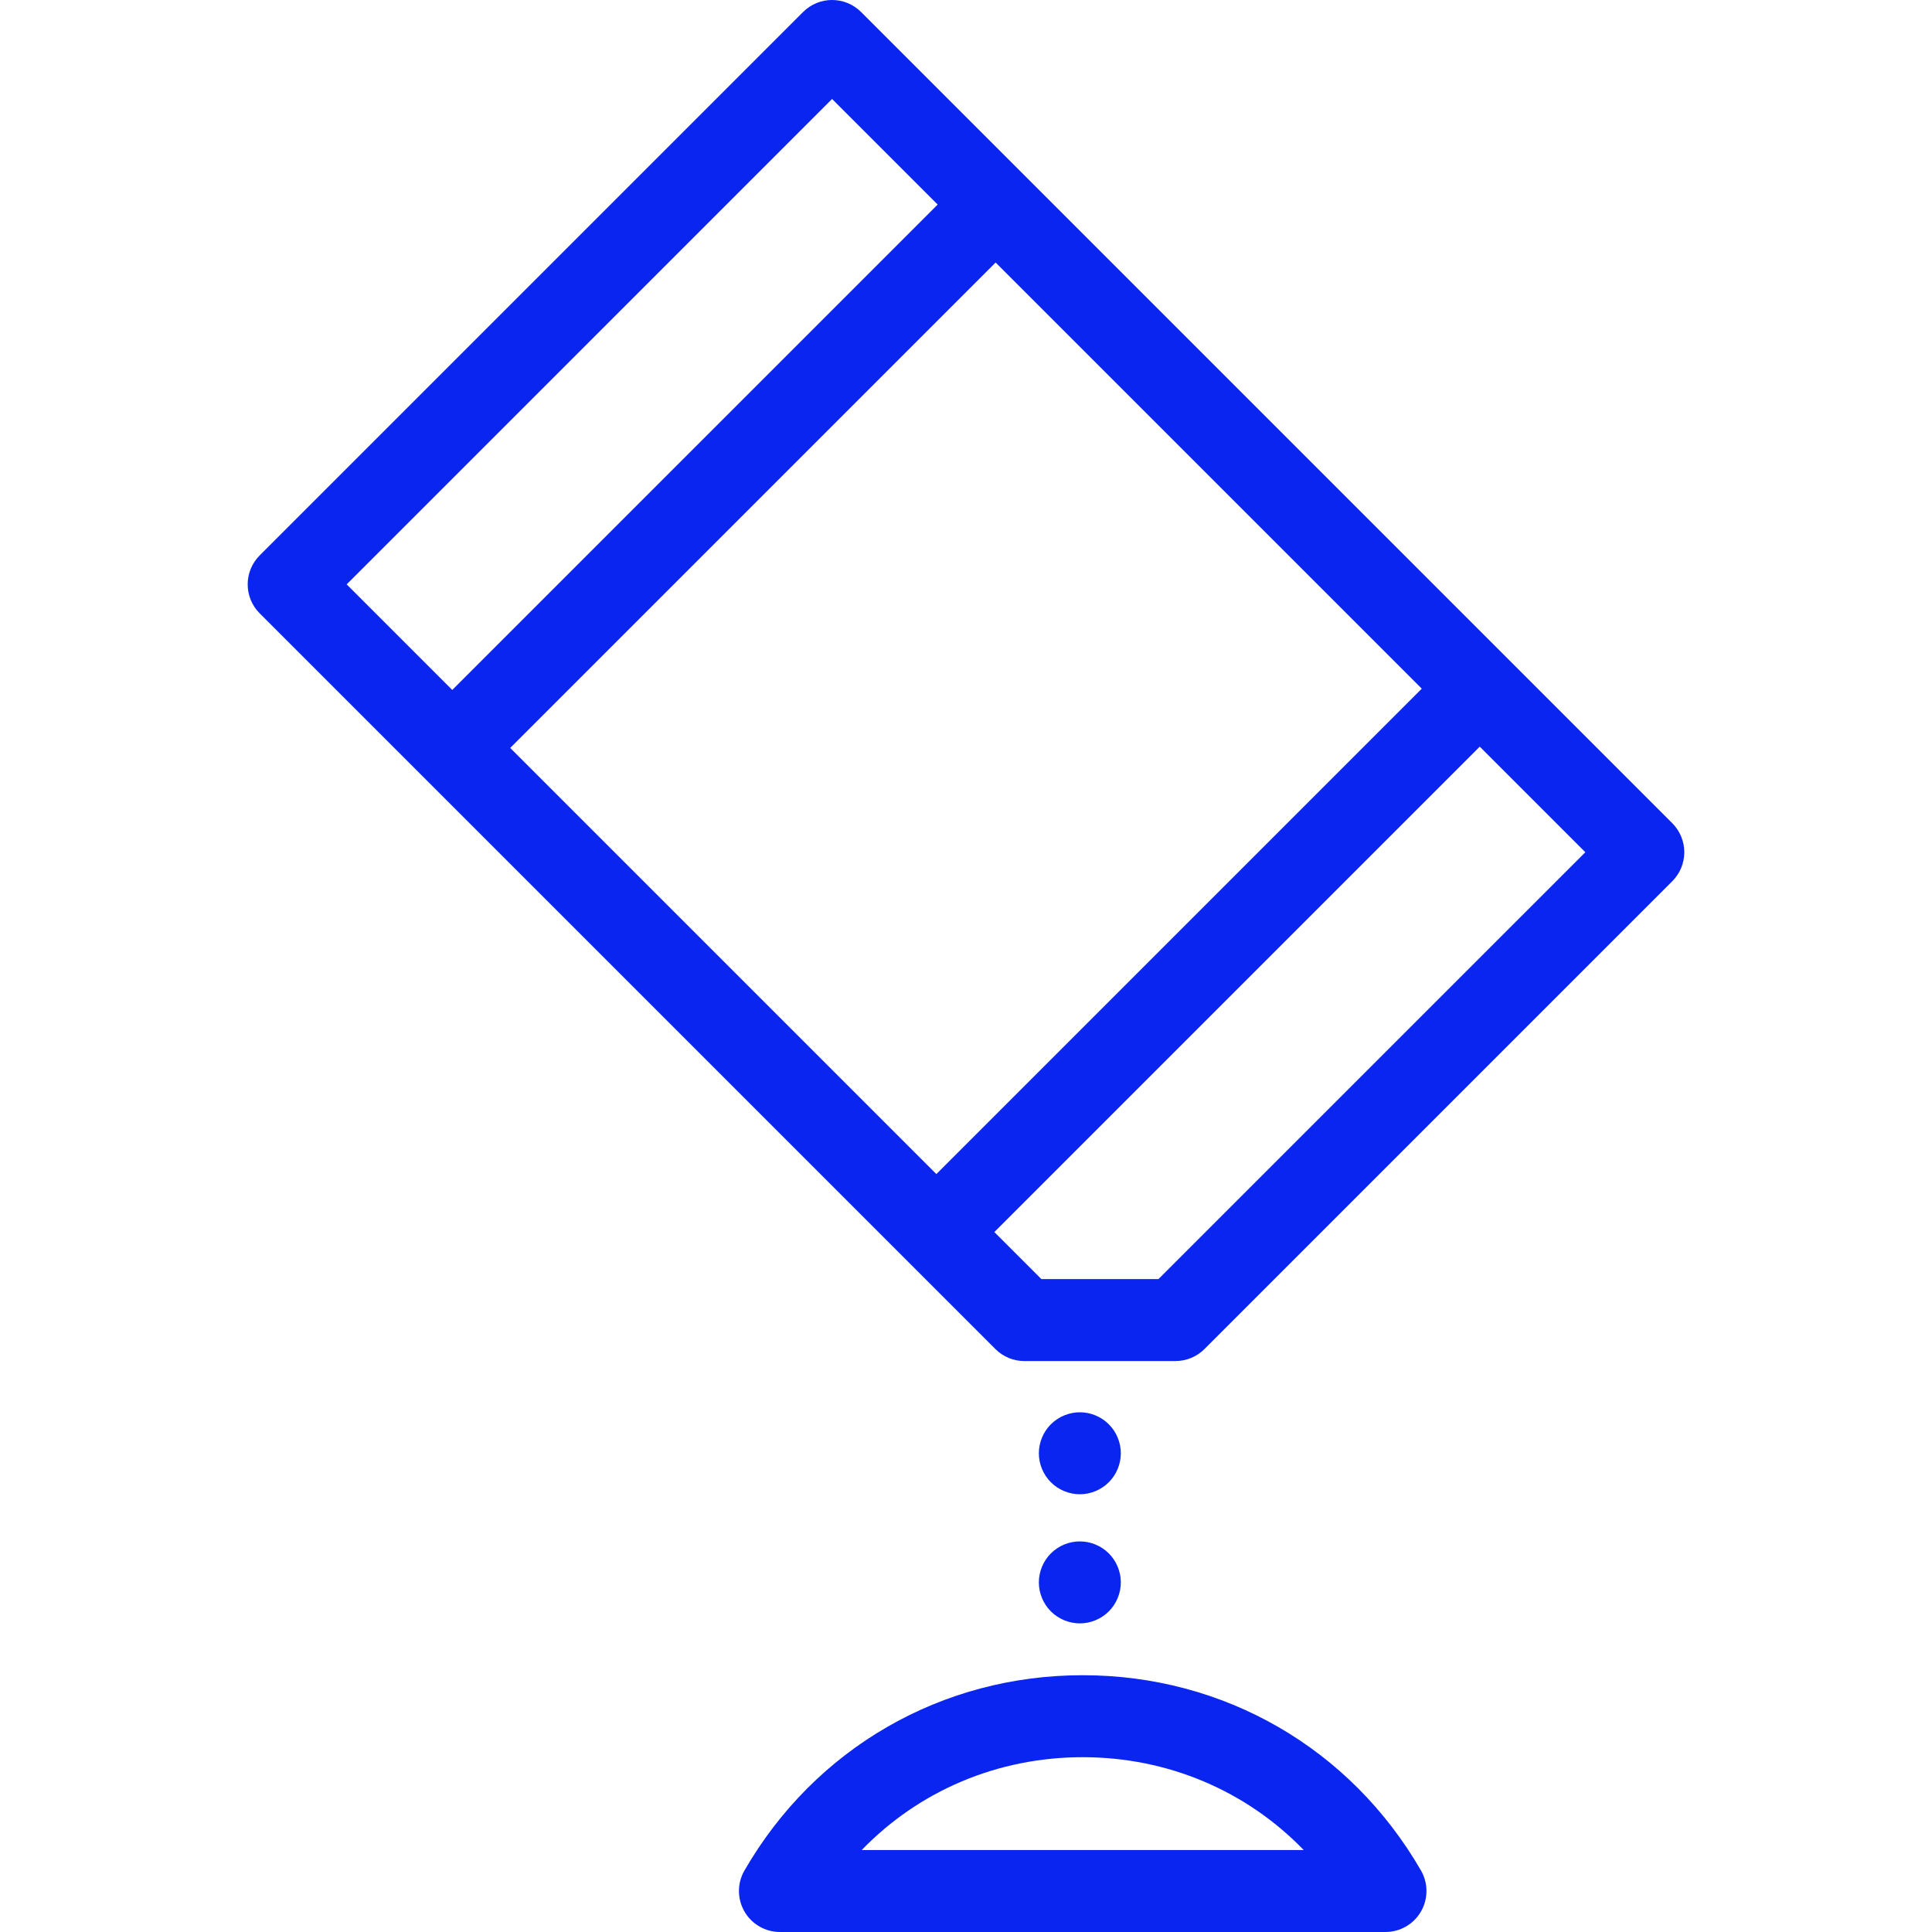 <!DOCTYPE svg PUBLIC "-//W3C//DTD SVG 1.1//EN" "http://www.w3.org/Graphics/SVG/1.1/DTD/svg11.dtd">
<!-- Uploaded to: SVG Repo, www.svgrepo.com, Transformed by: SVG Repo Mixer Tools -->
<svg fill="#0a25f0" height="800px" width="800px" version="1.1" xmlns="http://www.w3.org/2000/svg" viewBox="0 0 471.31 471.31" xmlns:xlink="http://www.w3.org/1999/xlink" enable-background="new 0 0 471.31 471.31">
<g id="SVGRepo_bgCarrier" stroke-width="0"/>
<g id="SVGRepo_tracerCarrier" stroke-linecap="round" stroke-linejoin="round"/>
<g id="SVGRepo_iconCarrier"> <g> <path d="m263.427,364.524c2.63,0 5.21-1.07 7.07-2.93s2.93-4.44 2.93-7.07c0-2.63-1.069-5.21-2.93-7.07-1.86-1.86-4.44-2.93-7.07-2.93s-5.21,1.07-7.069,2.93c-1.86,1.86-2.931,4.44-2.931,7.07 0,2.63 1.07,5.21 2.931,7.07 1.859,1.86 4.439,2.93 7.069,2.93z"/> <path d="m256.358,393.094c1.859,1.86 4.439,2.93 7.069,2.93s5.21-1.07 7.07-2.93 2.93-4.44 2.93-7.07c0-2.63-1.069-5.21-2.93-7.07-1.86-1.87-4.44-2.93-7.07-2.93s-5.21,1.06-7.069,2.93c-1.86,1.86-2.931,4.44-2.931,7.07 0,2.63 1.071,5.21 2.931,7.07z"/> <path d="m407.956,200.829l-197.9-197.9c-3.906-3.905-10.236-3.905-14.143,0l-132.559,132.559c-3.905,3.905-3.905,10.237 1.42109e-14,14.142l179.472,179.472c1.876,1.876 4.42,2.929 7.073,2.929l36.861-.006c2.651,0 5.194-1.054 7.069-2.929l114.126-114.126c1.875-1.875 2.929-4.419 2.929-7.071s-1.053-5.195-2.928-7.07zm-61.114-32.829l-118.417,118.417-103.958-103.958 118.417-118.417 103.958,103.958zm-143.858-143.858l25.758,25.758-118.417,118.416-25.757-25.757 118.416-118.417zm79.632,287.884l-28.577,.004-11.471-11.471 118.417-118.417 25.758,25.758-104.127,104.126z"/> <path d="m264.128,408.667c-34.447,0-65.296,17.81-82.52,47.643-1.786,3.094-1.786,6.906 0,10s5.088,5 8.66,5h147.718c3.572,0 6.874-1.906 8.66-5s1.786-6.906 0-10c-17.224-29.833-48.072-47.643-82.518-47.643zm-53.91,42.643c13.944-14.413 33.096-22.643 53.908-22.643 20.813,0 39.964,8.23 53.909,22.643h-107.817z"/> </g> </g>
</svg>